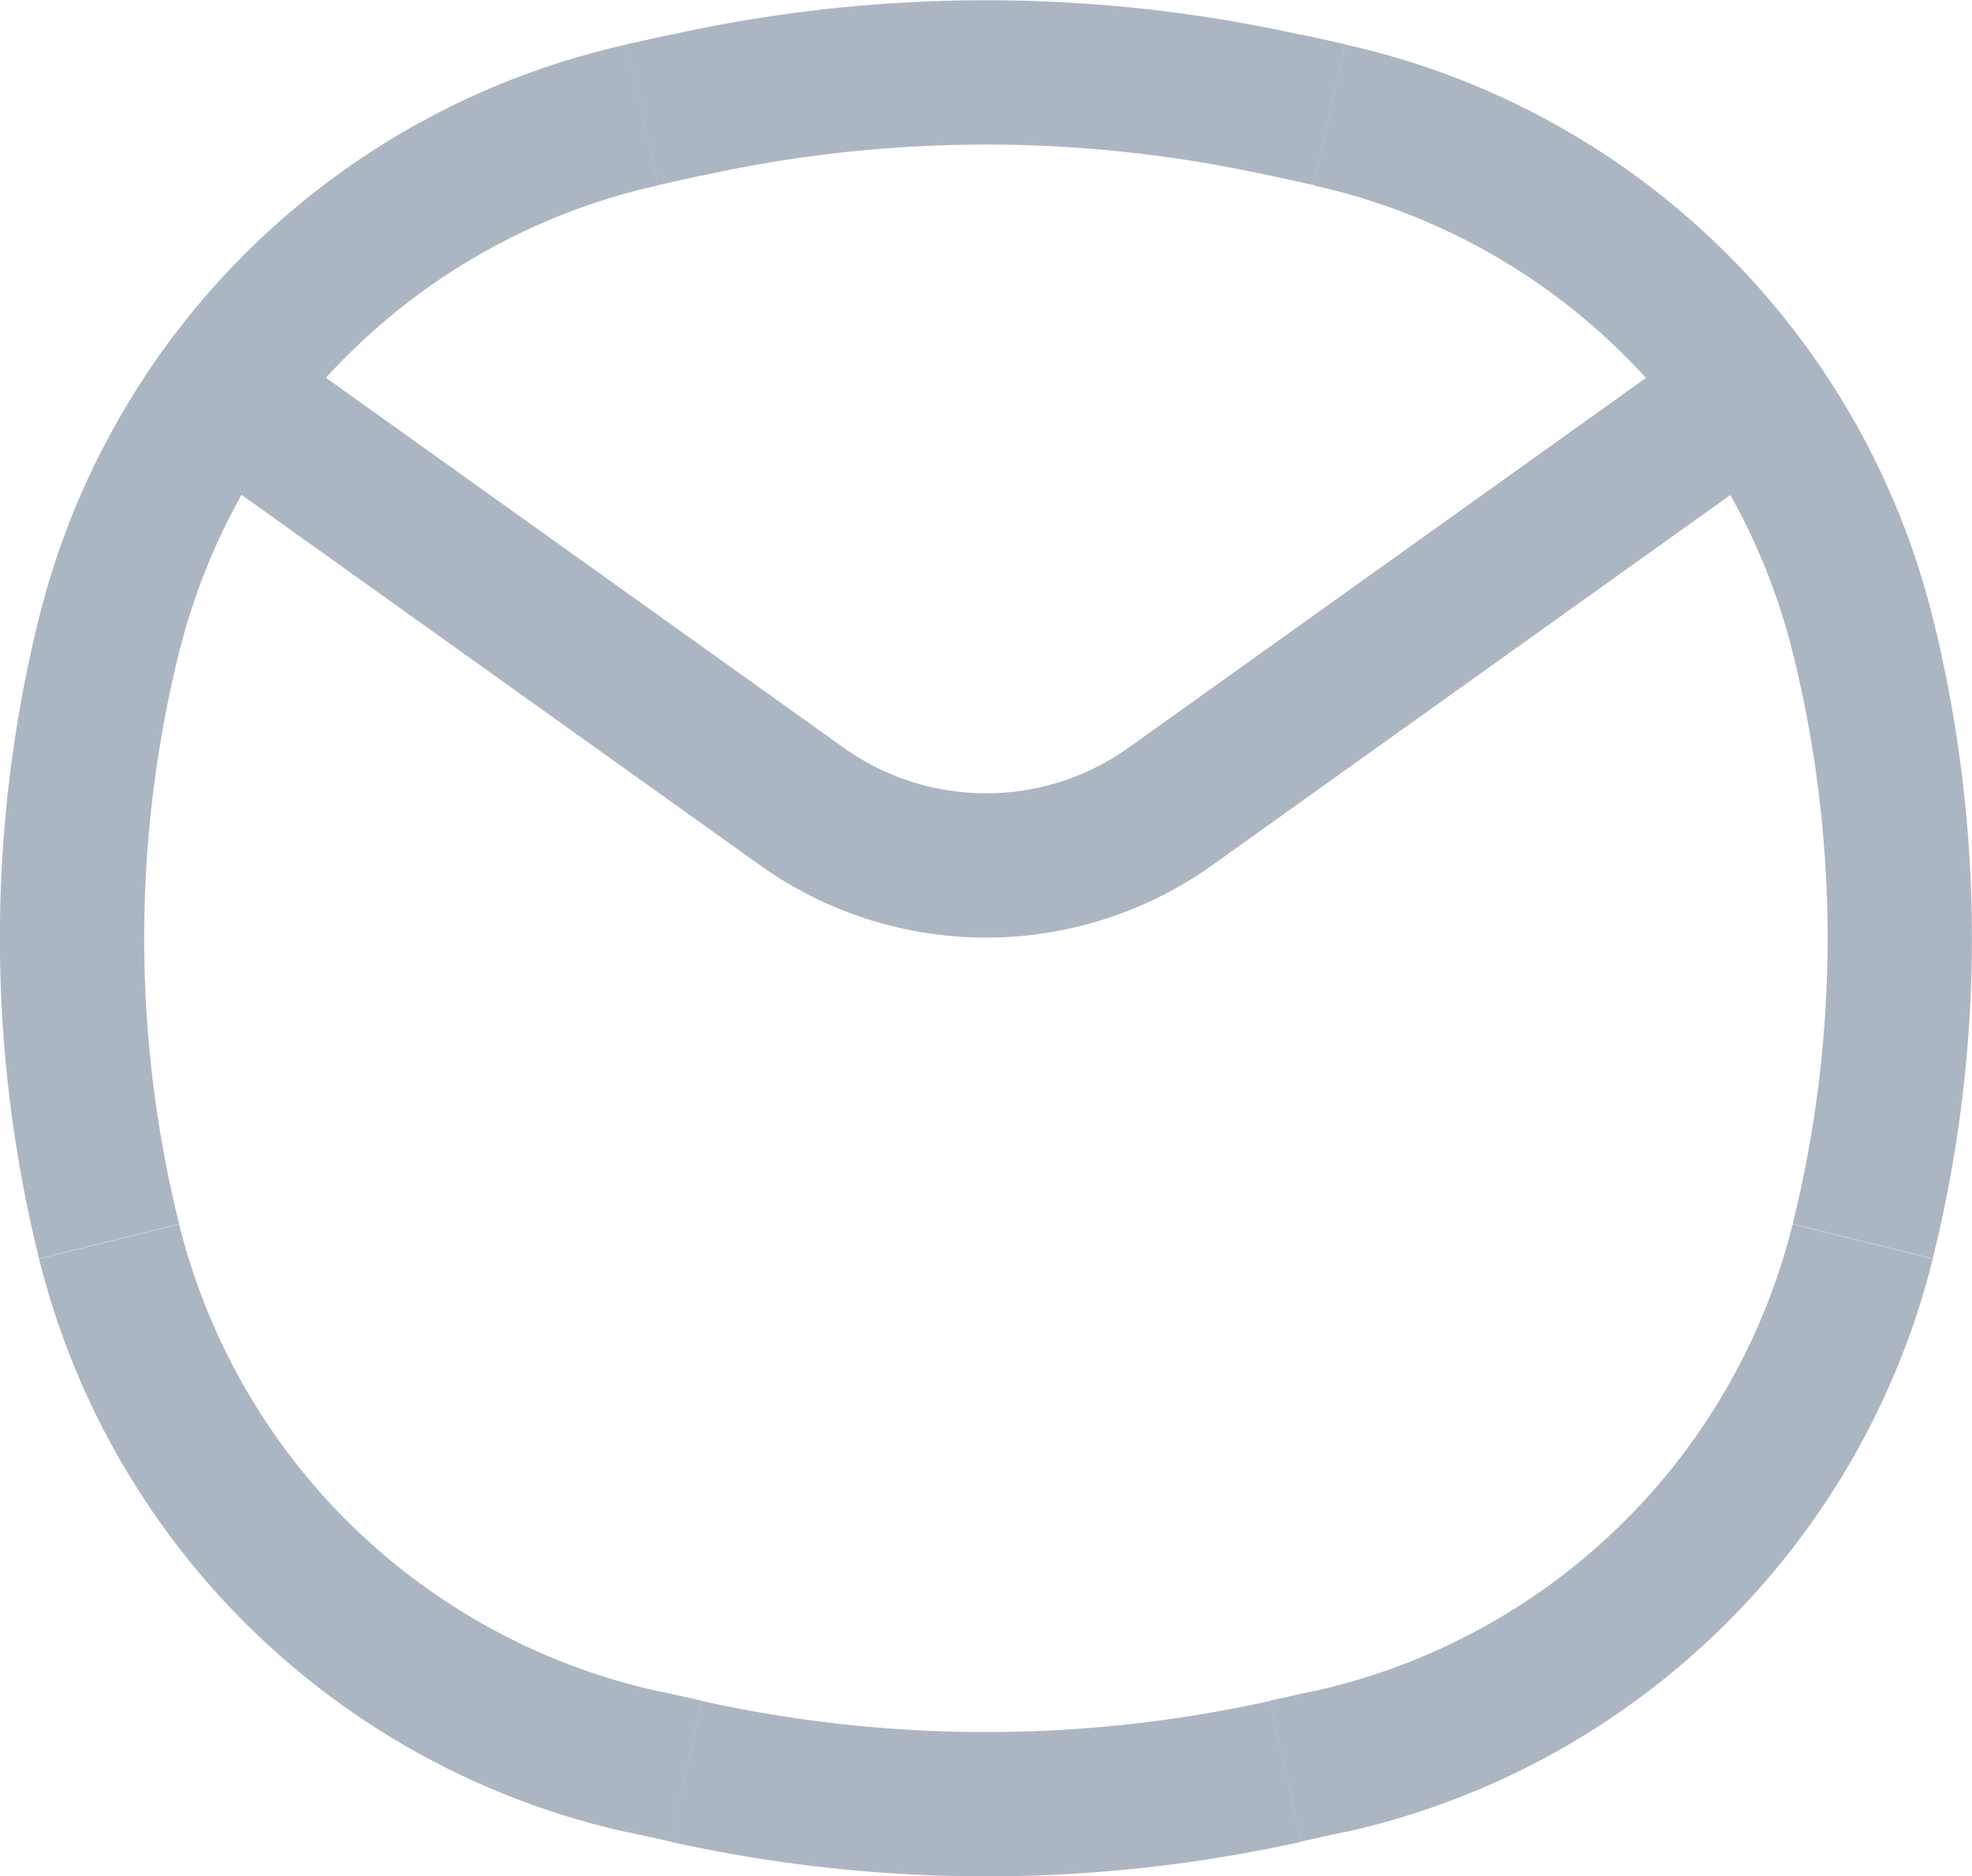 <svg xmlns="http://www.w3.org/2000/svg" width="20.5" height="19.5">
    <path data-name="Path 3413" d="m420.885 319.151.728-.18zm0-6.3-.728-.181zm18.23 0 .728-.181zm0 6.3.728.181zm-6 5.508-.163-.732zm-6.232 0 .163-.732zm0-17.318-.162-.732zm6.232 0-.163.732zm-6.685 17.217-.163.733zm7.138 0 .163.733zm0-17.116.163-.733zm-7.138 0 .162.732zm-3.693 2.448a.75.75 0 0 0-.872 1.221zm5.344 4.74-.436.61zm3.836 0 .436.61zm6.216-3.519a.75.75 0 0 0-.872-1.221zm-11.541-2.937.454-.1-.325-1.464-.454.1zm6.36-.1.454.1.325-1.465-.454-.1zm.454 15.753-.454.1.325 1.464.454-.1zm-6.36.1-.454-.1-.325 1.465.454.1zm-5.434-4.956a12.34 12.34 0 0 1 0-5.942l-1.456-.361a13.834 13.834 0 0 0 0 6.664zm16.774-5.941a12.335 12.335 0 0 1 0 5.941l1.456.361a13.834 13.834 0 0 0 0-6.664zm-5.434 10.9a13.65 13.65 0 0 1-5.906 0l-.325 1.464a15.135 15.135 0 0 0 6.556 0zm-5.906-15.854a13.65 13.65 0 0 1 5.906 0l.325-1.464a15.135 15.135 0 0 0-6.556 0zm-.454 15.753a6.6 6.6 0 0 1-4.98-4.855l-1.456.361a8.107 8.107 0 0 0 6.111 5.959zm7.139 1.465a8.107 8.107 0 0 0 6.111-5.959l-1.456-.361a6.6 6.6 0 0 1-4.98 4.855zm-.325-17.117a6.6 6.6 0 0 1 4.98 4.856l1.456-.362a8.107 8.107 0 0 0-6.111-5.959zm-7.139-1.465a8.107 8.107 0 0 0-6.111 5.959l1.456.361a6.6 6.6 0 0 1 4.98-4.855zm-4.4 4.4 5.78 4.129.872-1.22-5.78-4.13zm10.488 4.129 5.78-4.129-.872-1.221-5.78 4.13zm-4.708 0a4.049 4.049 0 0 0 4.708 0l-.872-1.22a2.55 2.55 0 0 1-2.964 0z" transform="translate(-419.75 -306.25)" style="fill:#acb6c3"/>
</svg>
